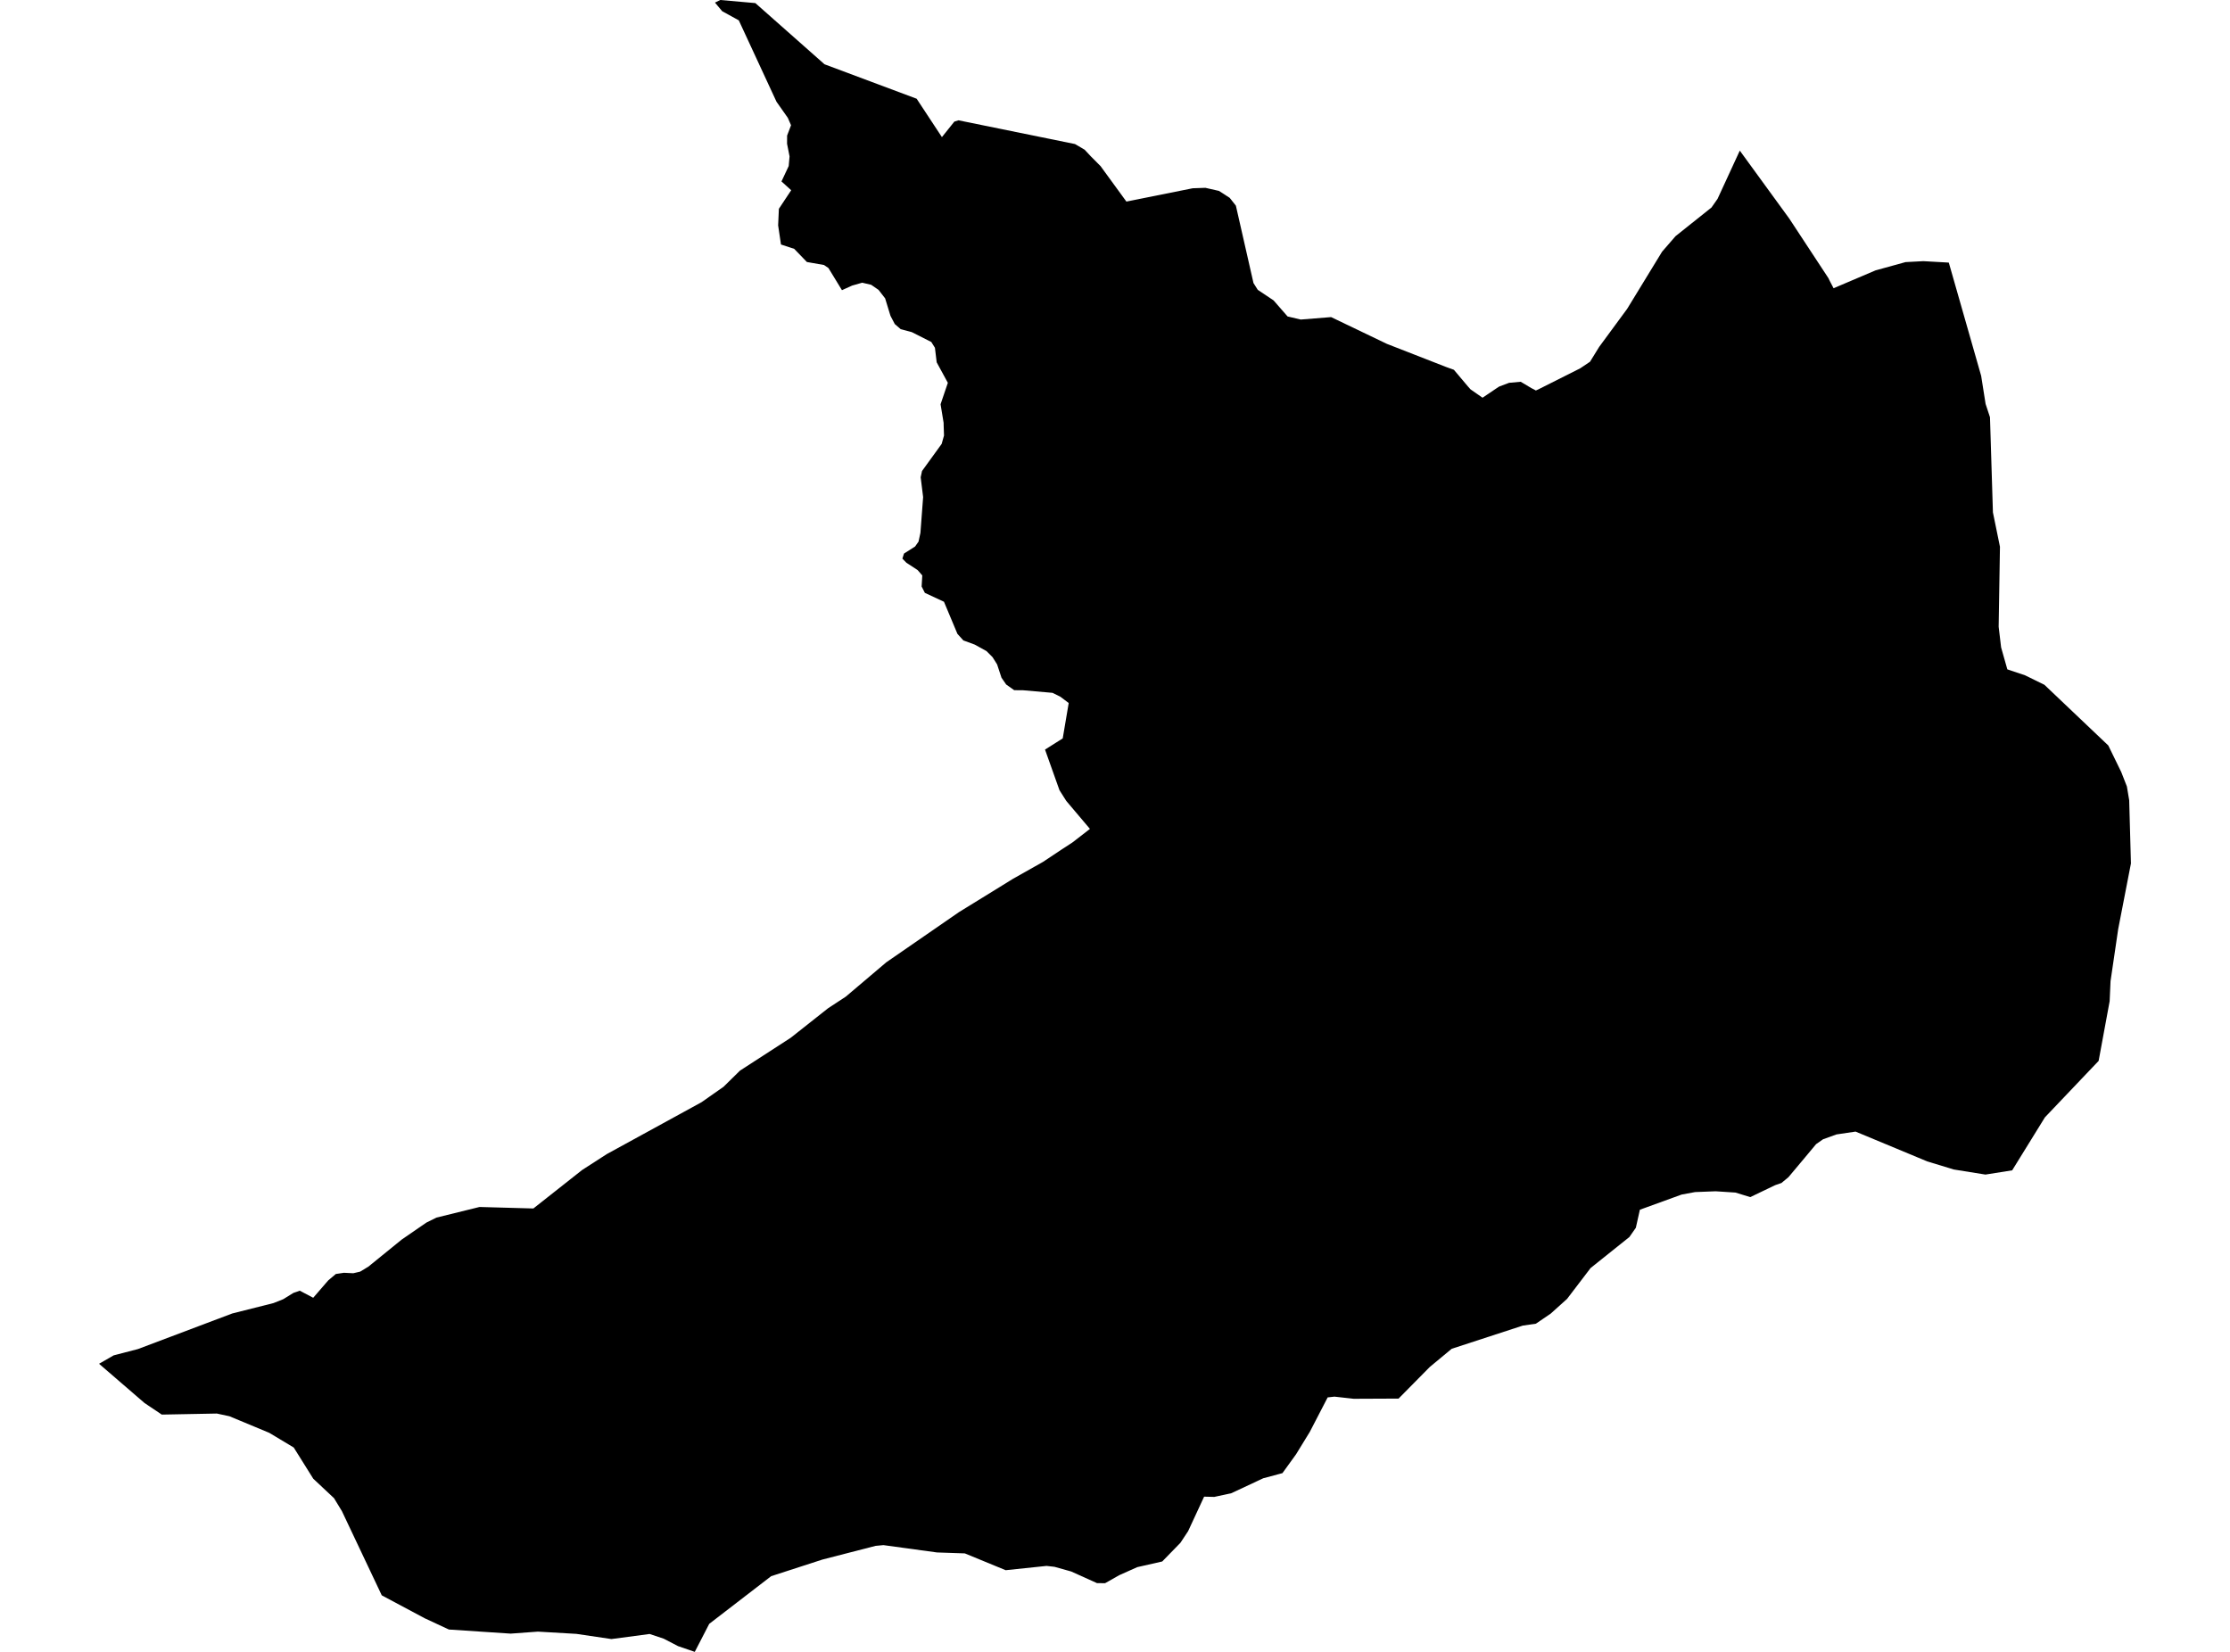 <?xml version='1.0'?>
<svg  baseProfile = 'tiny' width = '540' height = '400' stroke-linecap = 'round' stroke-linejoin = 'round' version='1.1' xmlns='http://www.w3.org/2000/svg'>
<path id='0509501001' title='0509501001'  d='M 471.908 63.59 479.743 91.008 480.818 97.818 481.88 101.029 482.592 124.077 484.295 132.396 483.981 151.761 484.572 156.76 486.082 162.084 490.392 163.533 495.064 165.827 510.53 180.52 513.657 186.931 515.033 190.444 515.589 193.776 516.011 209.085 512.921 225.01 511.073 237.578 510.856 242.444 508.188 256.895 505.302 259.926 500.594 264.876 495.185 270.562 487.253 283.396 480.781 284.422 473.103 283.191 472.089 282.877 466.68 281.235 463.553 279.931 449.331 274.015 444.706 274.703 441.459 275.875 439.768 277.058 437.161 280.185 433.708 284.302 433.068 285.062 431.378 286.463 429.977 286.946 429.772 287.03 423.832 289.88 420.246 288.781 415.453 288.467 410.467 288.66 407.207 289.264 397.102 292.934 396.124 297.305 394.554 299.55 385.173 307.048 379.462 314.533 375.502 318.095 371.917 320.534 368.753 320.992 351.537 326.607 346.237 331.001 338.667 338.668 327.801 338.716 323.153 338.197 321.499 338.378 317.164 346.745 313.844 352.154 310.548 356.717 305.9 357.961 298.161 361.583 294.044 362.476 291.581 362.416 287.705 370.771 285.846 373.584 281.439 378.111 275.379 379.487 271.032 381.431 267.591 383.375 265.636 383.351 259.394 380.538 255.349 379.403 253.429 379.186 243.529 380.224 233.641 376.155 226.892 375.926 213.926 374.151 212.018 374.332 199.136 377.652 186.737 381.673 171.742 393.215 168.24 400 164.196 398.612 160.731 396.813 157.29 395.666 148.054 396.897 139.578 395.642 130.258 395.098 123.666 395.581 108.707 394.591 102.863 391.875 92.444 386.309 82.798 365.929 80.878 362.778 75.856 358.069 71.135 350.524 65.183 346.95 55.548 342.942 52.506 342.29 39.177 342.543 35 339.742 23.989 330.241 27.526 328.2 33.394 326.679 56.236 318.059 66.209 315.547 68.599 314.594 71.038 313.084 72.596 312.541 75.843 314.256 79.49 310.042 81.325 308.497 83.281 308.207 85.55 308.315 87.204 307.929 89.197 306.722 97.286 300.154 103.25 296.049 105.689 294.842 116.12 292.27 129.159 292.632 140.967 283.312 146.943 279.46 169.87 266.904 175.195 263.173 179.191 259.25 191.481 251.293 200.524 244.146 204.798 241.345 214.614 233.026 232.217 220.869 241.525 215.134 245.316 212.792 252.536 208.723 257.317 205.548 259.708 203.99 263.933 200.718 258.21 193.957 256.556 191.349 253.055 181.51 257.341 178.805 258.79 170.233 256.75 168.7 254.866 167.77 247.707 167.143 245.594 167.13 243.65 165.754 242.515 164.112 241.453 160.889 240.354 159.138 238.869 157.653 236.02 156.083 233.279 155.081 231.842 153.488 228.583 145.712 223.959 143.563 223.174 142.018 223.331 139.338 222.196 138.034 219.491 136.271 218.513 135.269 218.9 134.05 221.592 132.335 222.425 131.152 222.884 129.027 223.536 120.371 222.944 115.578 223.27 114.056 228.027 107.488 228.595 105.46 228.51 103.033 228.498 102.369 227.762 97.89 229.524 92.699 226.82 87.737 226.397 84.211 225.516 82.811 220.783 80.42 218.103 79.708 216.678 78.476 215.628 76.472 214.336 72.247 212.742 70.194 210.956 68.963 208.782 68.456 206.332 69.156 203.881 70.267 200.609 64.906 199.534 64.17 195.393 63.445 192.314 60.258 189.115 59.207 188.427 54.571 188.608 50.563 191.59 46.06 189.236 43.935 190.986 40.204 191.192 37.874 190.588 34.807 190.6 32.827 191.554 30.328 190.769 28.529 188.028 24.63 178.901 4.926 174.881 2.716 173.13 0.628 174.422 0 182.909 0.749 199.655 15.562 221.966 23.905 228.088 33.202 231.094 29.447 232.096 29.133 260.311 34.88 262.653 36.256 264.138 37.85 266.505 40.228 272.759 48.812 288.816 45.589 291.883 45.48 295.179 46.229 297.775 47.907 299.272 49.802 303.534 68.54 304.572 70.182 308.399 72.742 311.792 76.629 314.979 77.378 322.332 76.786 335.842 83.269 350.197 88.871 352.068 89.548 355.425 93.532 356.089 94.28 358.998 96.309 362.33 94.063 363.031 93.604 365.433 92.699 368.246 92.445 370.794 93.966 371.554 94.353 371.905 94.558 372.508 94.292 382.638 89.197 385.028 87.592 387.238 84.006 394.023 74.782 402.486 60.934 405.746 57.179 414.439 50.249 415.912 48.148 421.296 36.473 433.285 52.941 442.751 67.345 443.065 67.997 444.006 69.796 454.16 65.473 461.428 63.469 465.75 63.24 470.7 63.518 471.908 63.59 Z' />
</svg>